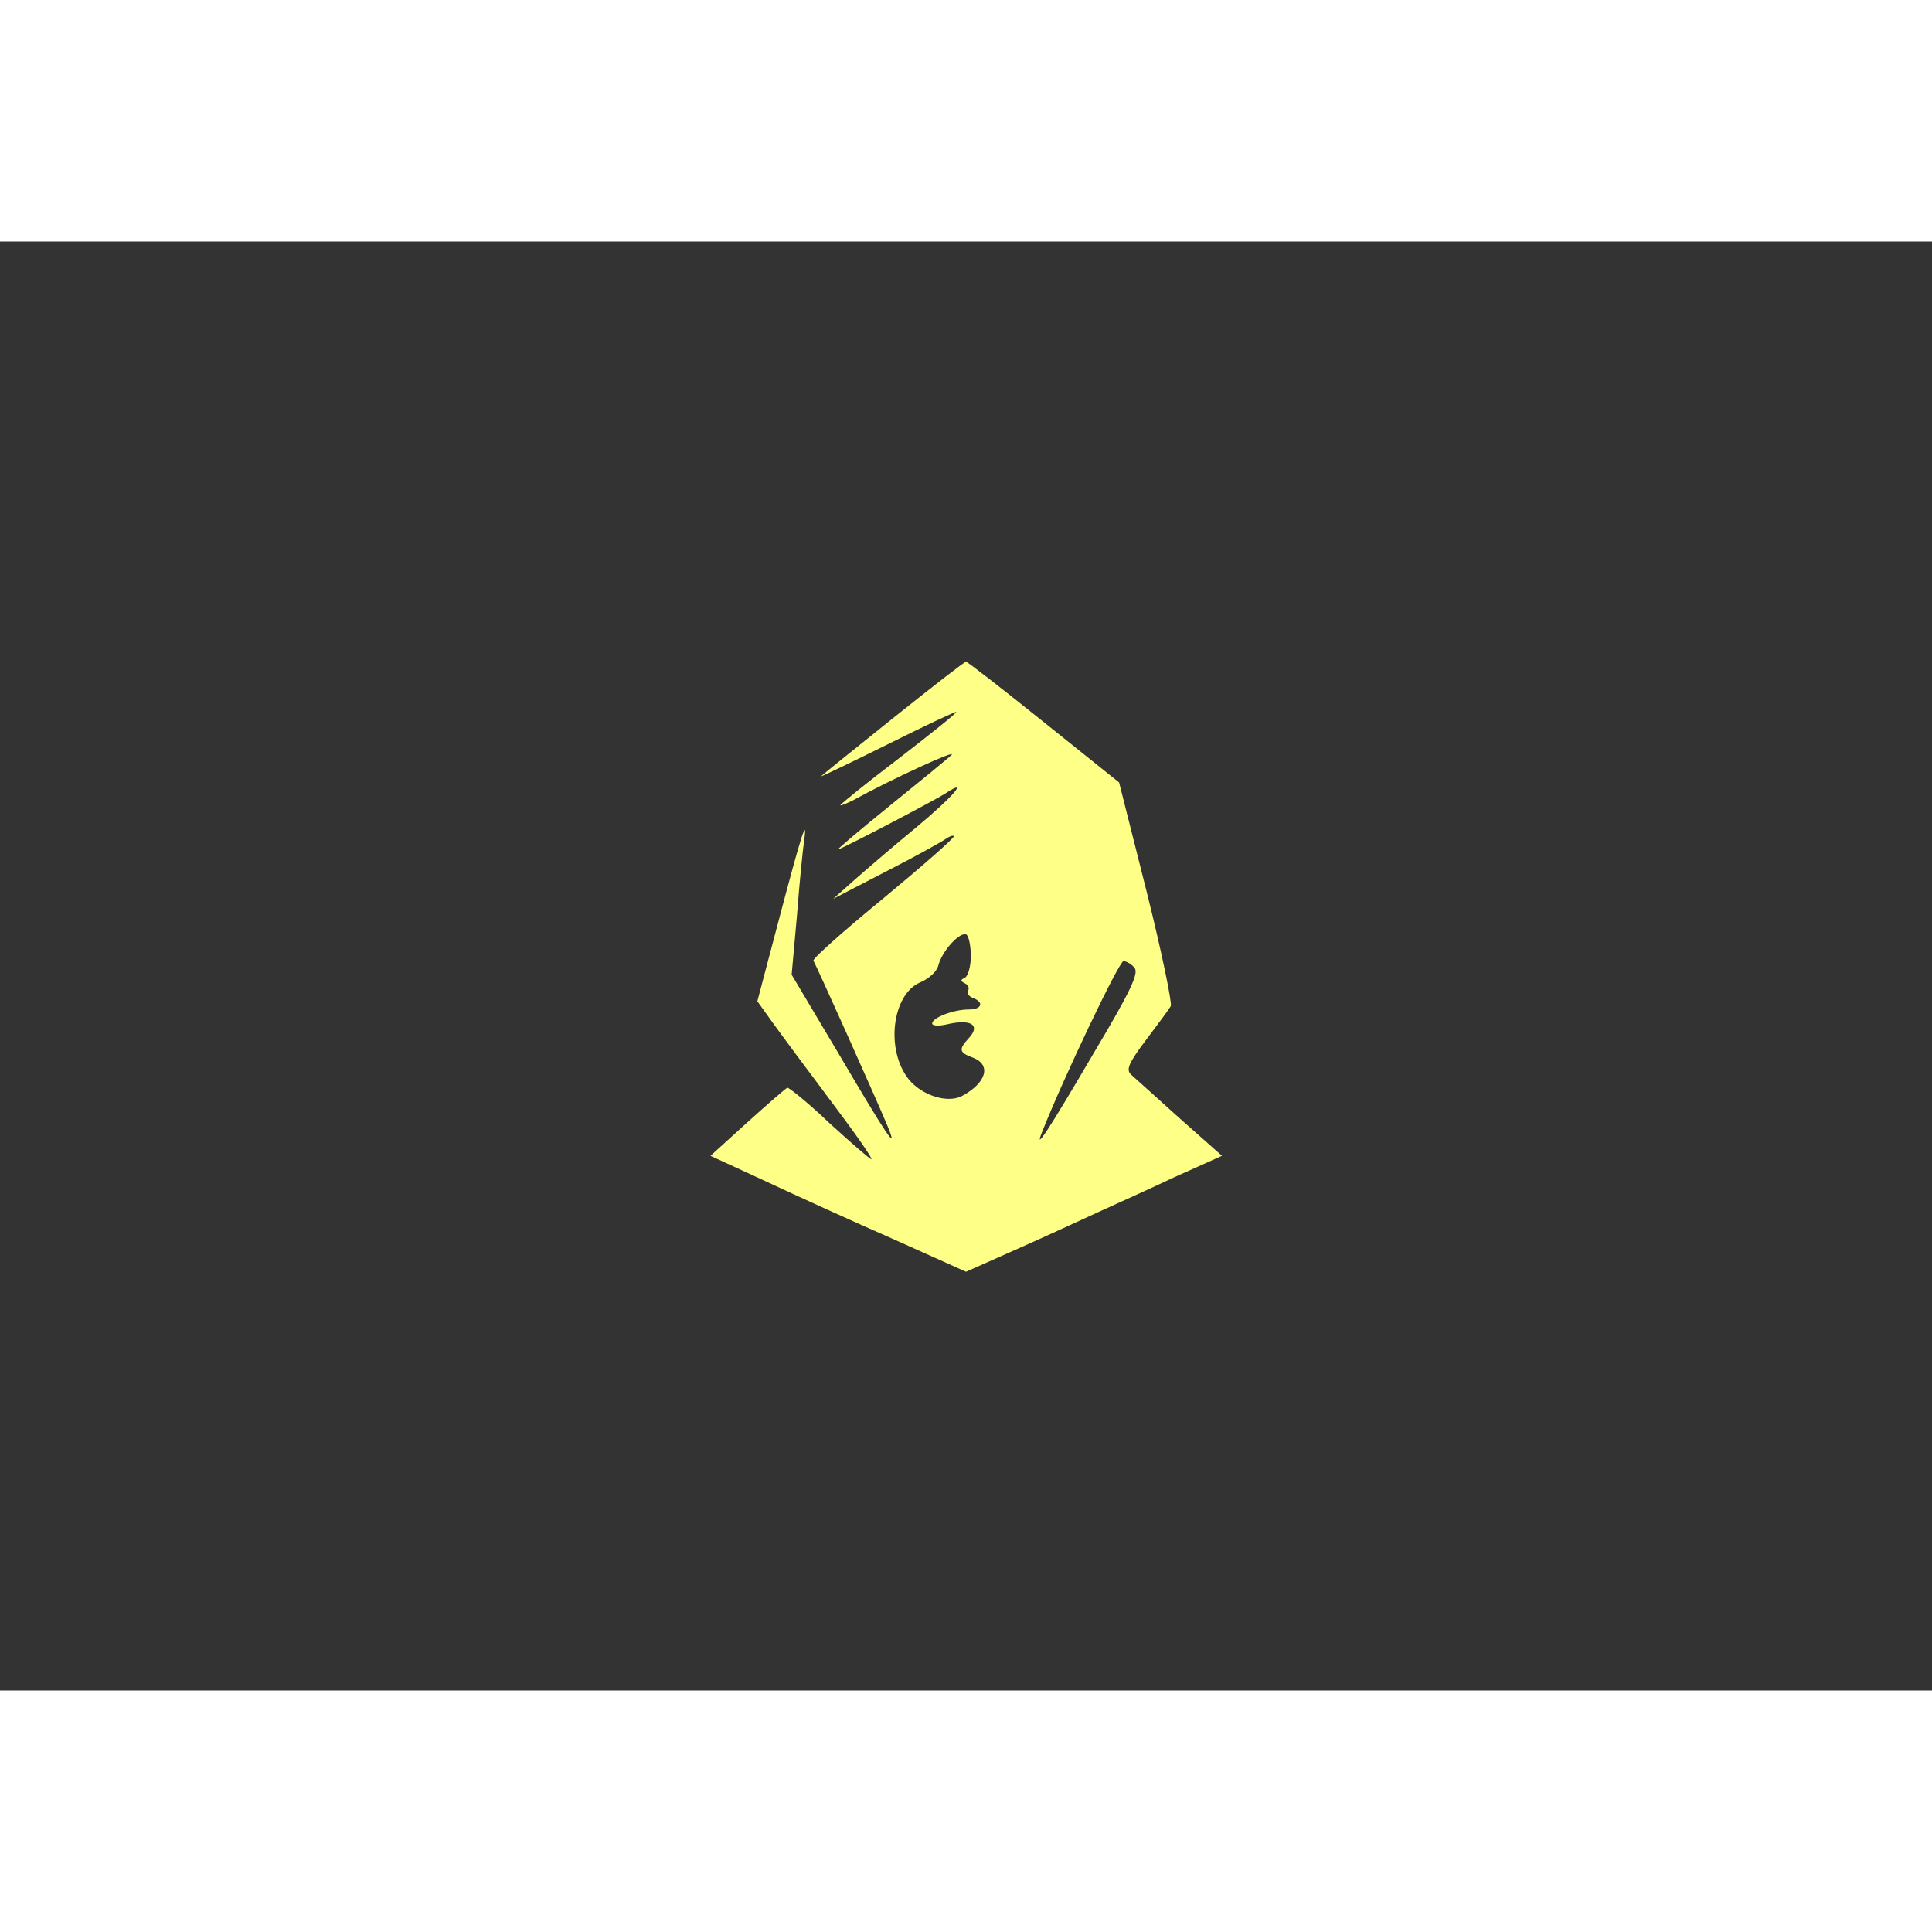 <?xml version="1.0" standalone="no"?>
<!DOCTYPE svg PUBLIC "-//W3C//DTD SVG 20010904//EN"
 "http://www.w3.org/TR/2001/REC-SVG-20010904/DTD/svg10.dtd">
<svg version="1.0" xmlns="http://www.w3.org/2000/svg"
 width="500pt" height="500pt" viewBox="0 0 400 300"
 preserveAspectRatio="xMidYMid meet">

<rect x="0" y="0" width="400" height="300" fill="#333333" stroke="none"/>

<g transform="translate(0,300) scale(0.1,-0.1)"
fill="#FEFF86" stroke="none">
<path d="M1850 2014 c-80 -64 -147 -118 -150 -121 -3 -3 59 27 138 66 78 39
142 69 142 67 0 -3 -54 -46 -120 -97 -66 -50 -120 -94 -120 -96 0 -2 12 3 28
11 74 41 215 106 202 93 -8 -8 -67 -56 -130 -107 -63 -51 -110 -91 -105 -89
25 10 202 103 222 116 51 34 17 -6 -60 -70 -45 -37 -102 -86 -127 -108 l-45
-40 110 57 c61 31 116 62 123 67 7 5 14 8 17 6 2 -3 -63 -60 -145 -128 -83
-68 -148 -126 -146 -130 5 -7 131 -288 153 -341 25 -60 -1 -21 -101 149 l-97
163 11 122 c5 66 12 137 15 156 7 53 -6 12 -55 -174 l-42 -159 33 -46 c18 -25
73 -99 121 -163 49 -65 86 -118 82 -118 -3 0 -42 34 -87 75 -44 42 -84 74 -87
73 -4 -2 -41 -34 -83 -72 l-76 -69 117 -54 c64 -30 183 -84 265 -120 l147 -66
108 48 c59 26 134 61 167 76 33 15 104 47 157 72 l98 44 -88 78 c-48 43 -93
84 -100 90 -11 10 -6 23 30 71 25 33 48 64 52 71 3 6 -19 113 -50 237 l-57
226 -156 125 c-86 69 -158 125 -161 125 -3 0 -70 -52 -150 -116z m160 -494 c0
-21 -6 -41 -12 -44 -10 -5 -10 -7 0 -12 6 -3 10 -10 6 -15 -3 -5 2 -12 10 -15
24 -9 19 -24 -8 -24 -32 0 -76 -17 -76 -29 0 -5 14 -6 34 -1 46 10 66 -2 43
-28 -23 -25 -22 -31 8 -42 38 -15 27 -52 -23 -79 -30 -16 -84 1 -111 35 -48
61 -34 175 24 200 19 8 35 23 38 36 8 30 45 70 58 63 5 -4 9 -24 9 -45z m339
-24 c9 -11 -8 -48 -85 -177 -95 -162 -123 -204 -107 -164 44 112 160 355 169
355 6 0 17 -6 23 -14z"/>
</g>
</svg>
